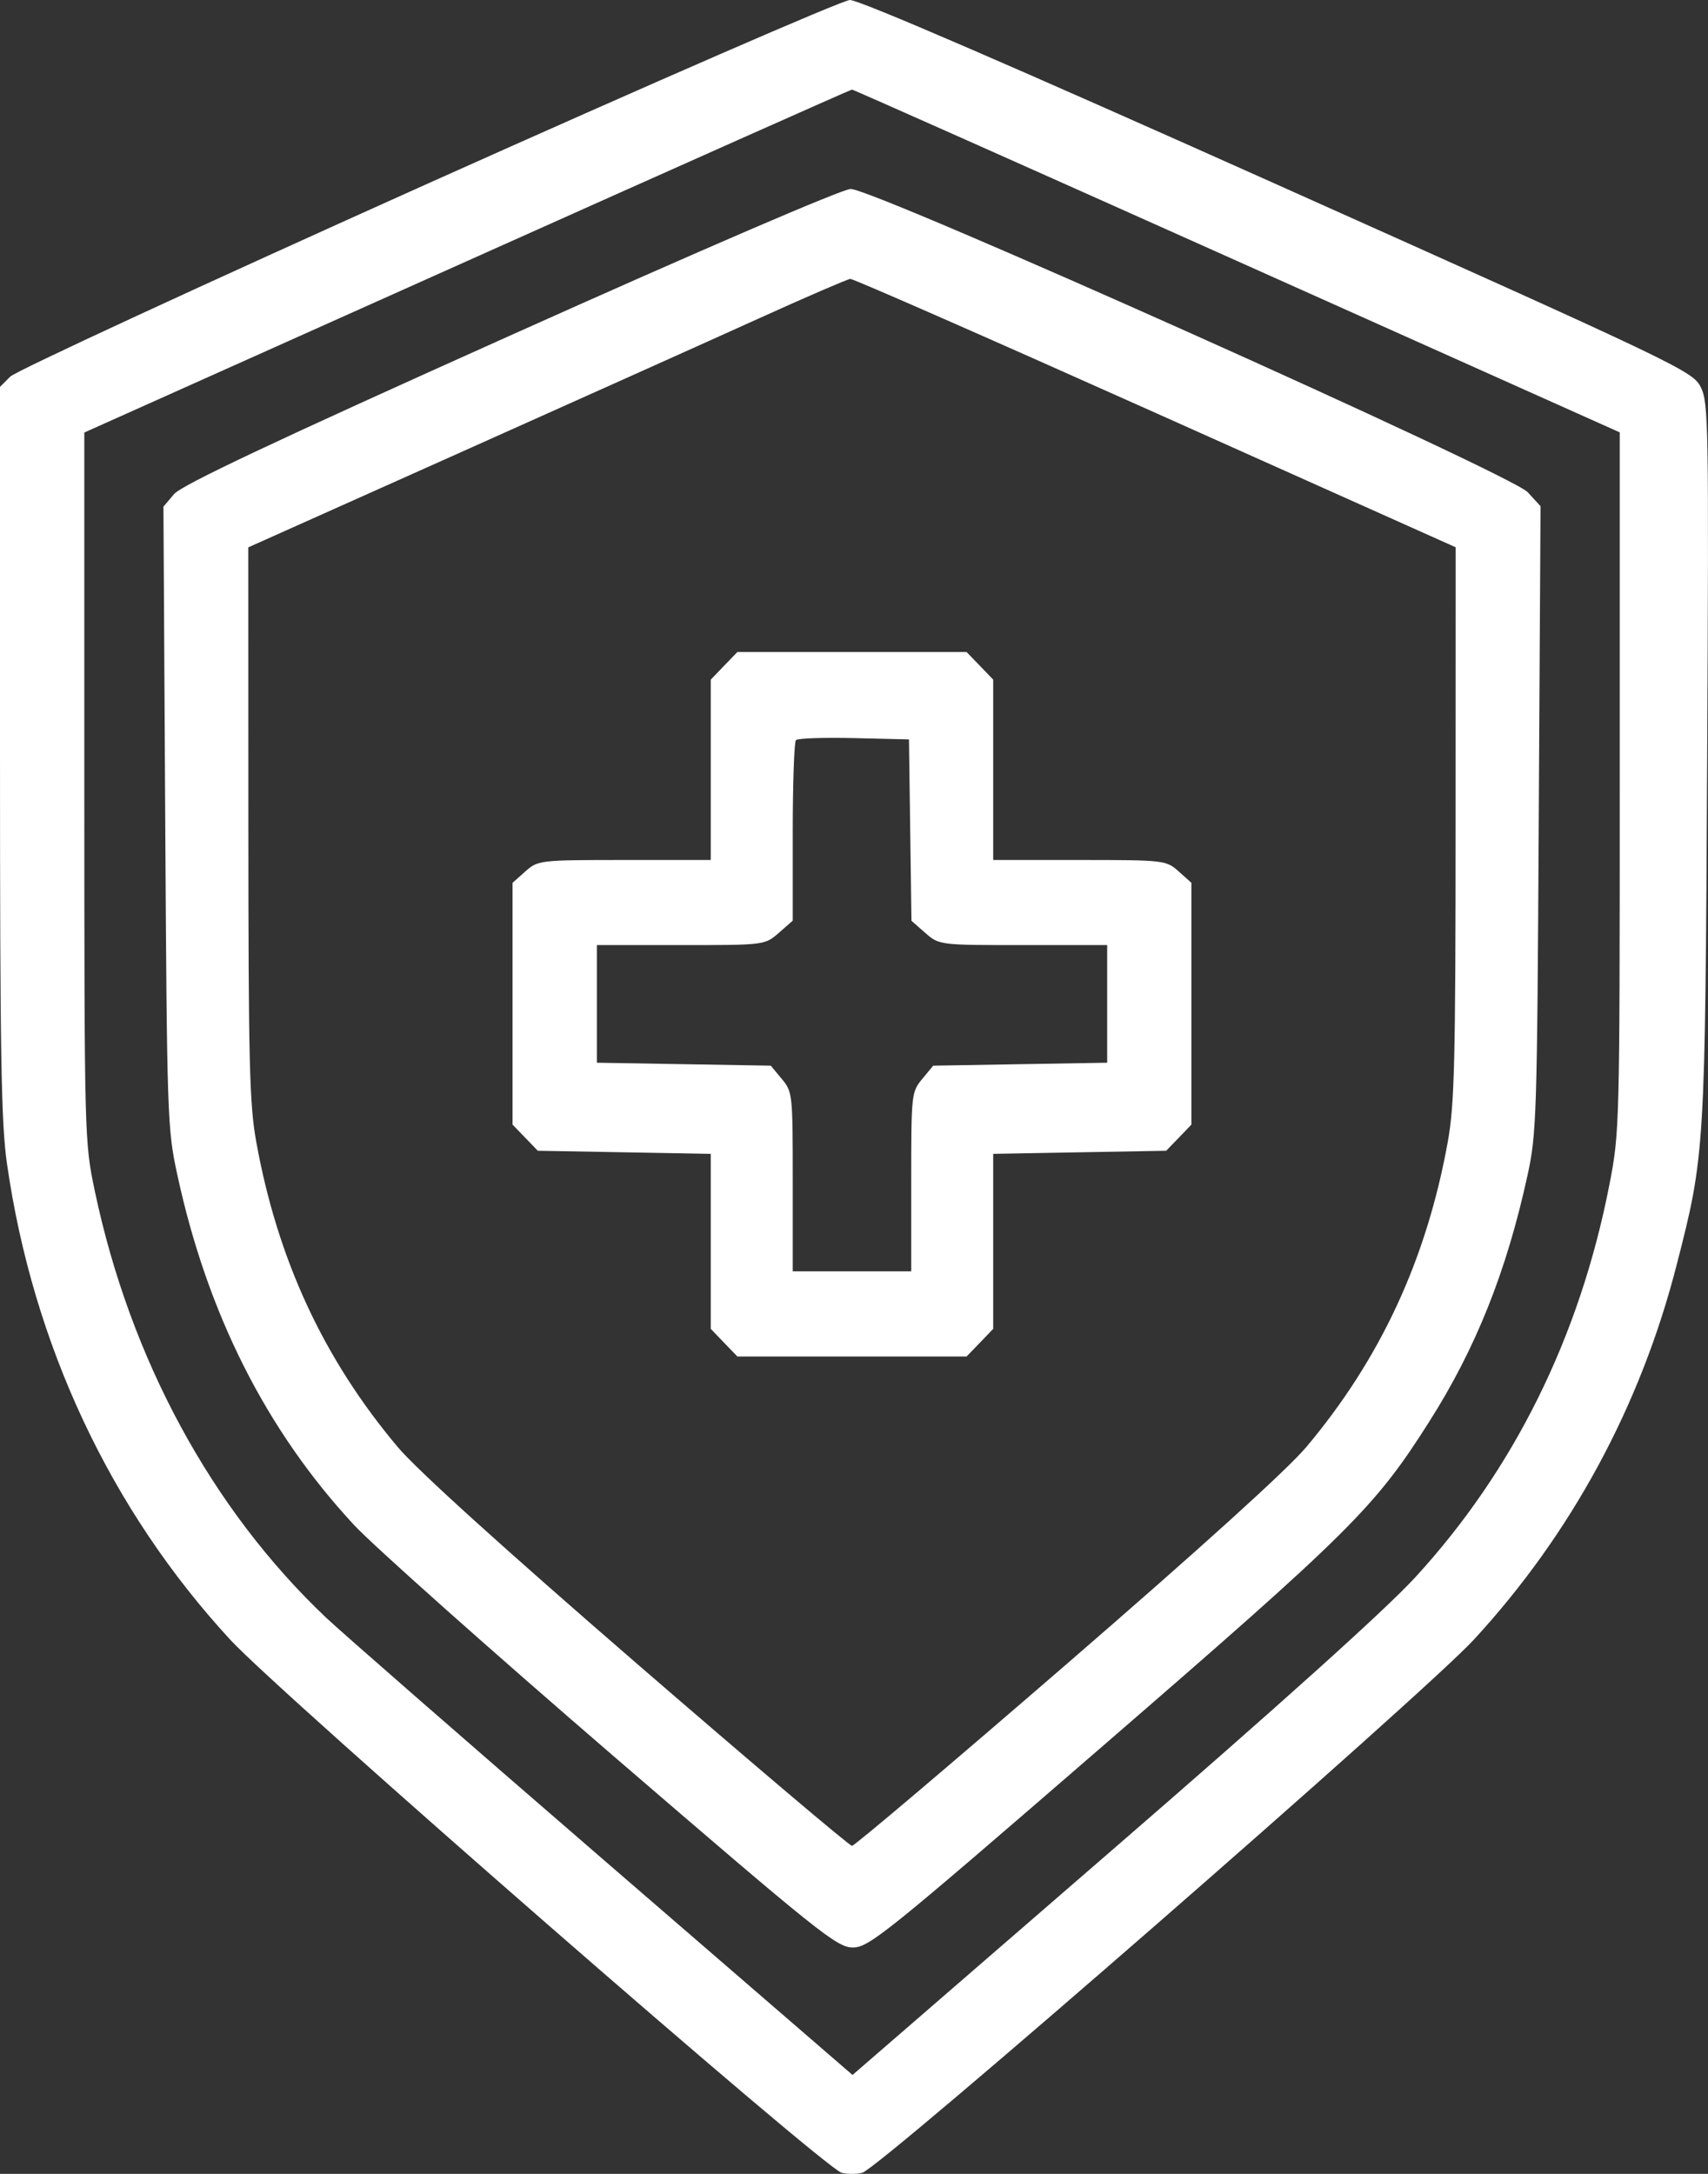 <svg width="22" height="28" viewBox="0 0 22 28" fill="none" xmlns="http://www.w3.org/2000/svg">
<rect x="0" y="0" width="22" height="28" fill="#333333" stroke="none"/>
<path fill-rule="evenodd" clip-rule="evenodd" d="M5.516 2.362C2.628 3.658 0.205 4.778 0.132 4.851L0 4.983V9.675C0 13.574 0.015 14.472 0.09 14.99C0.425 17.321 1.422 19.445 2.964 21.118C3.616 21.825 10.615 27.927 10.841 27.986C10.914 28.005 11.034 28.005 11.106 27.986C11.333 27.927 18.335 21.824 18.985 21.118C20.238 19.758 21.128 18.115 21.594 16.301C21.961 14.876 21.963 14.831 21.989 9.798C22.011 5.465 22.007 5.188 21.907 4.987C21.805 4.781 21.635 4.7 16.464 2.384C13.024 0.844 11.062 -0.004 10.947 1.50986e-05C10.849 0.003 8.405 1.067 5.516 2.362ZM15.933 3.361L20.863 5.569V10.074C20.863 14.523 20.861 14.587 20.729 15.264C20.347 17.221 19.497 18.937 18.226 20.32C17.841 20.738 16.477 21.966 14.308 23.844L10.981 26.726L7.764 23.946C5.995 22.417 4.39 21.016 4.196 20.832C2.723 19.434 1.676 17.5 1.221 15.34C1.088 14.705 1.087 14.668 1.086 10.136L1.086 5.571L6.015 3.363C8.727 2.148 10.958 1.154 10.974 1.154C10.99 1.153 13.222 2.147 15.933 3.361ZM6.573 4.321C3.535 5.684 2.339 6.248 2.241 6.365L2.105 6.526L2.128 10.522C2.151 14.391 2.155 14.537 2.283 15.127C2.669 16.918 3.429 18.425 4.562 19.644C4.813 19.913 6.311 21.247 7.891 22.609C10.558 24.906 10.78 25.084 10.986 25.084C11.193 25.084 11.418 24.902 14.215 22.48C17.403 19.72 17.709 19.416 18.409 18.312C19.009 17.368 19.405 16.376 19.674 15.144C19.792 14.607 19.799 14.382 19.82 10.549L19.843 6.52L19.678 6.34C19.464 6.106 11.25 2.427 10.957 2.434C10.847 2.436 9.033 3.217 6.573 4.321ZM14.884 5.318L18.75 7.049L18.749 10.601C18.748 13.697 18.735 14.224 18.648 14.709C18.374 16.223 17.781 17.501 16.827 18.637C16.578 18.932 15.472 19.934 13.736 21.436C12.249 22.722 11.007 23.775 10.974 23.775C10.942 23.775 9.699 22.722 8.212 21.436C6.477 19.934 5.37 18.932 5.122 18.637C4.167 17.501 3.575 16.223 3.301 14.709C3.213 14.224 3.2 13.697 3.199 10.601L3.198 7.05L5.927 5.829C7.428 5.157 9.158 4.381 9.771 4.103C10.384 3.825 10.916 3.596 10.952 3.592C10.988 3.589 12.757 4.366 14.884 5.318ZM9.326 8.576L9.155 8.754V9.915V11.077H8.043C6.953 11.077 6.928 11.08 6.767 11.224L6.602 11.371V12.928V14.485L6.765 14.654L6.927 14.822L8.041 14.842L9.155 14.862V15.989V17.116L9.326 17.294L9.498 17.472H10.974H12.45L12.622 17.294L12.793 17.116V15.989V14.862L13.907 14.842L15.021 14.822L15.184 14.654L15.346 14.485V12.928V11.371L15.182 11.224C15.02 11.08 14.996 11.077 13.905 11.077H12.793V9.915V8.754L12.622 8.576L12.45 8.398H10.974H9.498L9.326 8.576ZM11.724 10.692L11.74 11.86L11.919 12.017C12.097 12.173 12.104 12.173 13.179 12.173H14.261V12.931V13.688L13.14 13.707L12.02 13.726L11.879 13.897C11.74 14.065 11.737 14.09 11.737 15.222V16.375H10.974H10.211V15.222C10.211 14.09 10.209 14.065 10.07 13.897L9.928 13.726L8.808 13.707L7.688 13.688V12.931V12.173H8.769C9.847 12.173 9.851 12.173 10.031 12.016L10.211 11.858V10.717C10.211 10.089 10.23 9.556 10.252 9.533C10.275 9.509 10.611 9.498 11 9.507L11.708 9.524L11.724 10.692Z" fill="white"/>
</svg>
